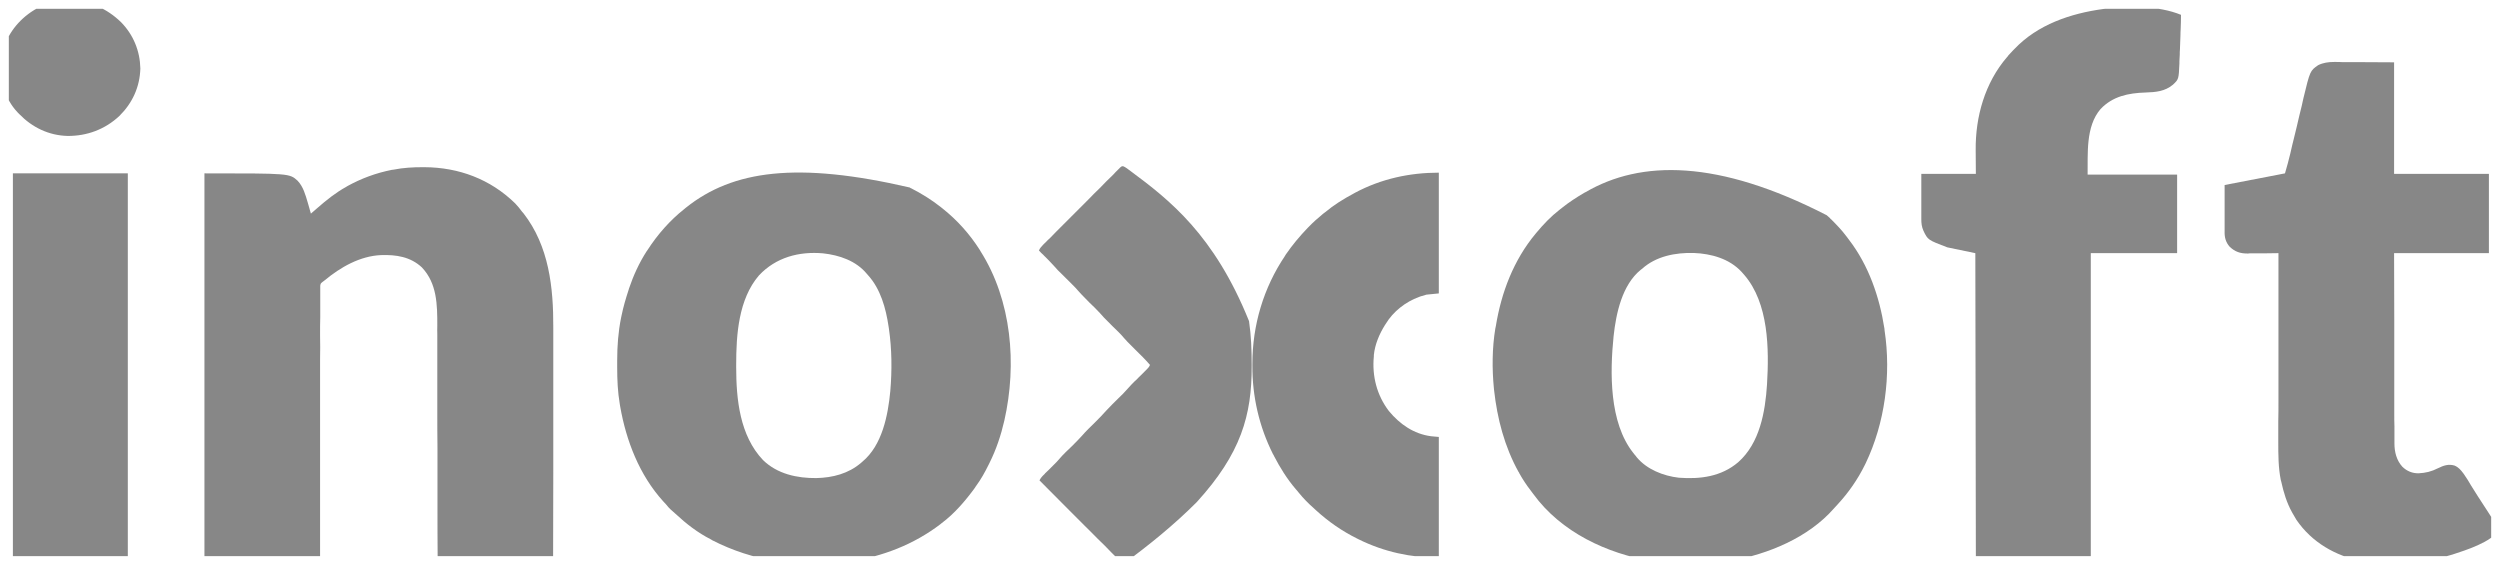 <svg width="141.609" height="32" viewBox="0 0 141.609 32" fill="none" xmlns="http://www.w3.org/2000/svg" xmlns:xlink="http://www.w3.org/1999/xlink">
	<desc>
			Created with Pixso.
	</desc>
	<defs>
		<clipPath id="clip94_437">
			<rect id="Simplification" rx="-0.5" width="140.609" height="31" transform="translate(0.5 0.5)" fill="white" fill-opacity="0"/>
		</clipPath>
	</defs>
	<g opacity="0.6">
		<rect id="Simplification" rx="-0.5" width="140.609" height="31" transform="translate(0.5 0.5)" fill="#FFFFFF" fill-opacity="0"/>
		<g clip-path="url(#clip94_437)">
			<path id="Vector" d="M103.47 12.19C103.53 12.24 103.59 12.3 103.65 12.35C103.68 12.39 103.68 12.39 103.72 12.42C104.03 12.73 104.33 13.04 104.59 13.39C104.64 13.46 104.69 13.52 104.74 13.59C105.85 15.04 106.46 16.81 106.74 18.61C106.74 18.64 106.75 18.68 106.75 18.72C107.13 21.23 106.77 23.97 105.67 26.26C105.66 26.29 105.64 26.31 105.63 26.34C105.23 27.15 104.71 27.9 104.1 28.56C104.03 28.63 103.96 28.71 103.89 28.79C102.43 30.46 100.15 31.39 98.02 31.77C97.98 31.78 97.94 31.78 97.9 31.79C97.19 31.91 96.49 31.94 95.77 31.93C95.73 31.93 95.69 31.93 95.65 31.93C95.01 31.93 94.38 31.91 93.75 31.81C93.71 31.8 93.66 31.8 93.61 31.79C91.02 31.36 88.43 30.15 86.85 27.98C86.8 27.91 86.75 27.84 86.7 27.78C86.46 27.47 86.25 27.15 86.06 26.81C86.04 26.76 86.04 26.76 86.01 26.72C85.22 25.29 84.81 23.72 84.63 22.1C84.63 22.07 84.62 22.03 84.62 22C84.51 20.89 84.52 19.7 84.7 18.61C84.71 18.56 84.72 18.52 84.73 18.47C85.04 16.56 85.74 14.73 86.98 13.24C87.01 13.21 87.01 13.21 87.03 13.18C87.43 12.7 87.85 12.26 88.34 11.88C88.39 11.84 88.44 11.8 88.48 11.77C88.88 11.45 89.3 11.18 89.74 10.92C89.77 10.9 89.79 10.89 89.82 10.88C92.94 9.06 97.3 9.02 103.47 12.19ZM93.02 15.22C92.98 15.25 92.98 15.25 92.94 15.28C91.88 16.14 91.54 17.75 91.4 19.04C91.19 21.11 91.15 23.93 92.51 25.65C92.55 25.71 92.6 25.76 92.65 25.82C92.67 25.84 92.69 25.87 92.71 25.9C93.28 26.59 94.22 26.96 95.1 27.06C96.31 27.15 97.5 27 98.46 26.18C99.68 25.1 99.99 23.33 100.09 21.78C100.21 19.77 100.19 17.18 98.8 15.57C98.77 15.54 98.74 15.51 98.72 15.48C98.69 15.45 98.67 15.42 98.64 15.39C97.95 14.65 96.93 14.37 95.95 14.33C94.91 14.3 93.81 14.51 93.02 15.22Z" fill="#373737" fill-opacity="1" fill-rule="nonzero"/>
			<path id="Vector" d="M51.53 10.62C51.57 10.65 51.57 10.65 51.62 10.67C52.21 10.97 52.77 11.32 53.29 11.73C53.32 11.75 53.36 11.78 53.39 11.81C54.22 12.47 54.93 13.26 55.5 14.16C55.52 14.19 55.52 14.19 55.54 14.23C57.31 17.02 57.61 20.64 56.89 23.82C56.7 24.65 56.43 25.46 56.05 26.22C56.03 26.25 56.02 26.28 56 26.32C55.79 26.75 55.56 27.16 55.28 27.54C55.26 27.57 55.24 27.59 55.23 27.62C54.69 28.36 54.07 29.09 53.33 29.64C53.31 29.66 53.29 29.67 53.27 29.69C51.75 30.85 49.99 31.52 48.11 31.81C48.05 31.82 48.05 31.82 48 31.83C46.74 32.02 45.36 32.01 44.1 31.81C44.04 31.8 44.04 31.8 43.98 31.79C42.7 31.58 41.49 31.19 40.34 30.6C40.32 30.58 40.29 30.57 40.26 30.55C39.53 30.18 38.87 29.67 38.27 29.11C38.21 29.05 38.14 28.99 38.08 28.94C38 28.88 37.94 28.81 37.87 28.74C37.77 28.62 37.67 28.5 37.56 28.39C36.22 26.91 35.47 24.97 35.13 23.03C35.12 22.99 35.12 22.95 35.11 22.91C34.99 22.21 34.96 21.52 34.96 20.82C34.96 20.68 34.96 20.55 34.96 20.41C34.96 19.6 35.02 18.79 35.18 18C35.19 17.95 35.2 17.9 35.21 17.86C35.31 17.37 35.45 16.9 35.6 16.44C35.62 16.39 35.62 16.39 35.63 16.34C35.88 15.6 36.21 14.88 36.63 14.23C36.65 14.21 36.66 14.18 36.68 14.16C37.24 13.29 37.95 12.48 38.76 11.84C38.8 11.81 38.84 11.78 38.87 11.75C41.51 9.65 45.14 9.14 51.53 10.62ZM42.99 15.6C41.83 16.95 41.7 18.97 41.7 20.66C41.7 20.7 41.7 20.74 41.7 20.78C41.7 22.61 41.9 24.67 43.22 26.06C44.03 26.85 45.15 27.09 46.24 27.08C47.16 27.06 48.06 26.83 48.77 26.22C48.81 26.19 48.81 26.19 48.85 26.15C49.97 25.22 50.3 23.53 50.43 22.15C50.53 20.98 50.52 19.77 50.35 18.61C50.34 18.57 50.34 18.53 50.33 18.48C50.18 17.47 49.88 16.37 49.17 15.59C49.14 15.55 49.14 15.55 49.1 15.51C48.49 14.77 47.54 14.45 46.62 14.35C45.25 14.23 43.95 14.58 42.99 15.6Z" fill="#373737" fill-opacity="1" fill-rule="nonzero"/>
			<path id="Vector" d="M23.95 9.47C23.98 9.47 24.01 9.47 24.04 9.47C25.99 9.48 27.78 10.15 29.18 11.52C29.32 11.67 29.45 11.82 29.57 11.99C29.59 12.02 29.62 12.05 29.65 12.08C31.1 13.94 31.35 16.29 31.34 18.56C31.34 18.74 31.34 18.92 31.34 19.09C31.34 19.39 31.34 19.7 31.34 20C31.34 20.44 31.34 20.87 31.34 21.31C31.34 22.02 31.34 22.73 31.34 23.44C31.34 24.13 31.34 24.82 31.34 25.51C31.34 25.56 31.34 25.6 31.34 25.64C31.34 25.98 31.34 26.32 31.34 26.65C31.34 28.3 31.33 29.94 31.33 31.59C29.17 31.59 27.01 31.59 24.79 31.59C24.78 30.56 24.78 29.54 24.78 28.48C24.78 27.83 24.78 27.18 24.78 26.53C24.78 26.18 24.78 25.84 24.78 25.5C24.78 25.44 24.78 25.44 24.78 25.37C24.77 24.68 24.77 23.99 24.77 23.3C24.77 22.59 24.77 21.88 24.77 21.17C24.77 20.73 24.77 20.3 24.77 19.86C24.77 19.56 24.77 19.26 24.77 18.96C24.77 18.78 24.76 18.61 24.77 18.44C24.77 17.27 24.76 16.06 23.9 15.15C23.25 14.54 22.43 14.42 21.58 14.45C20.39 14.5 19.28 15.14 18.39 15.88C18.35 15.91 18.31 15.94 18.27 15.97C18.16 16.06 18.16 16.06 18.14 16.19C18.14 16.24 18.14 16.29 18.14 16.33C18.14 16.36 18.14 16.39 18.14 16.41C18.14 16.5 18.14 16.59 18.14 16.68C18.14 16.74 18.14 16.81 18.14 16.87C18.14 17.05 18.14 17.23 18.14 17.4C18.14 17.59 18.14 17.78 18.14 17.97C18.13 18.3 18.13 18.63 18.13 18.96C18.14 19.44 18.14 19.92 18.13 20.39C18.13 21.17 18.13 21.94 18.13 22.71C18.13 23.47 18.13 24.22 18.13 24.97C18.13 25.04 18.13 25.04 18.13 25.11C18.13 25.34 18.13 25.57 18.13 25.81C18.13 27.73 18.13 29.66 18.13 31.59C15.97 31.59 13.81 31.59 11.58 31.59C11.58 24.4 11.58 17.22 11.58 9.82C16.4 9.82 16.4 9.82 16.86 10.24C17.18 10.58 17.3 11.03 17.43 11.47C17.44 11.52 17.44 11.52 17.46 11.57C17.51 11.74 17.56 11.92 17.61 12.1C17.74 11.99 17.86 11.88 17.98 11.78C18.48 11.34 19.02 10.91 19.6 10.59C19.64 10.56 19.64 10.56 19.68 10.54C20.48 10.1 21.3 9.8 22.2 9.62C22.23 9.62 22.26 9.61 22.29 9.61C22.84 9.5 23.39 9.47 23.95 9.47Z" fill="#373737" fill-opacity="1" fill-rule="nonzero"/>
			<path id="Vector" d="M123.54 0.84C123.54 1.12 123.53 1.4 123.52 1.68C123.51 1.78 123.51 1.87 123.51 1.97C123.5 2.25 123.49 2.52 123.48 2.8C123.47 2.89 123.47 2.98 123.47 3.08C123.46 3.21 123.46 3.34 123.45 3.47C123.45 3.51 123.45 3.55 123.45 3.59C123.41 4.49 123.41 4.49 123.08 4.8C122.62 5.18 122.11 5.22 121.54 5.24C120.56 5.27 119.67 5.45 118.98 6.18C118.13 7.17 118.27 8.72 118.25 9.89C119.92 9.89 121.6 9.89 123.32 9.89C123.32 11.36 123.32 12.83 123.32 14.34C121.71 14.34 120.1 14.34 118.43 14.34C118.43 20.03 118.43 25.73 118.43 31.59C116.28 31.59 114.14 31.59 111.92 31.59C111.91 25.9 111.9 20.2 111.89 14.34C111.36 14.23 110.84 14.12 110.3 14.01C109.2 13.59 109.2 13.59 108.95 13.07C108.85 12.84 108.83 12.65 108.83 12.4C108.83 12.38 108.83 12.35 108.83 12.32C108.83 12.23 108.83 12.14 108.83 12.05C108.83 11.99 108.83 11.93 108.83 11.88C108.83 11.67 108.83 11.46 108.83 11.26C108.83 10.79 108.83 10.33 108.83 9.85C109.85 9.85 110.87 9.85 111.92 9.85C111.92 9.18 111.92 9.18 111.91 8.51C111.89 6.62 112.43 4.69 113.69 3.23C113.73 3.19 113.73 3.19 113.76 3.14C113.85 3.05 113.93 2.96 114.02 2.86C114.05 2.83 114.08 2.8 114.11 2.77C115.42 1.39 117.29 0.76 119.13 0.51C119.18 0.5 119.18 0.5 119.23 0.5C120.58 0.32 122.27 0.32 123.54 0.84Z" fill="#373737" fill-opacity="1" fill-rule="nonzero"/>
			<path id="Vector" d="M132.21 3.51C132.25 3.51 132.29 3.51 132.33 3.51C132.45 3.51 132.57 3.51 132.69 3.52C132.76 3.52 132.84 3.52 132.91 3.52C133.19 3.52 133.46 3.52 133.74 3.52C134.67 3.52 134.67 3.52 135.61 3.53C135.61 5.61 135.61 7.7 135.61 9.85C137.38 9.85 139.15 9.85 140.98 9.85C140.98 11.33 140.98 12.81 140.98 14.34C139.21 14.34 137.44 14.34 135.61 14.34C135.61 16.31 135.61 16.31 135.62 18.28C135.62 18.54 135.62 18.81 135.62 19.07C135.62 19.11 135.62 19.14 135.62 19.17C135.62 19.71 135.62 20.25 135.62 20.78C135.62 21.34 135.62 21.89 135.62 22.44C135.62 22.78 135.62 23.12 135.62 23.46C135.62 23.69 135.62 23.92 135.63 24.16C135.63 24.29 135.63 24.43 135.63 24.56C135.63 24.71 135.63 24.85 135.63 25C135.63 25.04 135.63 25.08 135.63 25.13C135.63 25.6 135.75 26.08 136.08 26.44C136.34 26.69 136.64 26.81 136.99 26.81C137.4 26.79 137.73 26.71 138.1 26.52C138.41 26.37 138.68 26.27 139.03 26.37C139.25 26.46 139.39 26.62 139.53 26.81C139.55 26.84 139.56 26.86 139.58 26.88C139.72 27.08 139.85 27.29 139.97 27.5C140.1 27.71 140.23 27.91 140.36 28.12C140.57 28.44 140.78 28.77 140.99 29.09C141.1 29.26 141.2 29.43 141.31 29.59C141.33 29.61 141.34 29.64 141.36 29.66C141.4 29.72 141.44 29.78 141.48 29.84C141.53 29.94 141.53 29.94 141.53 30.01C141.17 30.7 139.62 31.18 138.92 31.41C138.27 31.61 137.61 31.75 136.93 31.85C136.9 31.85 136.87 31.86 136.84 31.86C135.89 32 134.82 32.01 133.88 31.81C133.85 31.81 133.82 31.8 133.78 31.79C132.28 31.48 130.96 30.73 130.08 29.45C130.01 29.33 129.94 29.21 129.87 29.09C129.86 29.07 129.85 29.05 129.83 29.02C129.53 28.48 129.35 27.89 129.22 27.29C129.21 27.25 129.2 27.22 129.19 27.18C129.05 26.47 129.05 25.75 129.05 25.03C129.05 24.89 129.05 24.74 129.05 24.6C129.05 24.35 129.05 24.1 129.05 23.85C129.06 23.49 129.06 23.13 129.06 22.78C129.06 22.19 129.06 21.61 129.06 21.03C129.06 20.46 129.06 19.89 129.06 19.33C129.06 19.29 129.06 19.26 129.06 19.22C129.06 19.05 129.06 18.87 129.06 18.7C129.06 17.24 129.06 15.79 129.06 14.34C129.04 14.34 129.01 14.34 128.98 14.34C128.74 14.34 128.49 14.35 128.25 14.35C128.12 14.35 127.99 14.35 127.87 14.35C127.72 14.35 127.58 14.35 127.43 14.35C127.39 14.36 127.34 14.36 127.3 14.36C126.89 14.36 126.6 14.26 126.3 13.98C126.07 13.72 126 13.44 126.01 13.1C126.01 13.07 126.01 13.04 126.01 13.01C126.01 12.92 126.01 12.83 126.01 12.73C126.01 12.68 126.01 12.62 126.01 12.56C126.01 12.35 126.01 12.13 126.01 11.92C126.01 11.45 126.01 10.97 126.01 10.48C127.14 10.26 128.27 10.04 129.43 9.82C129.59 9.26 129.59 9.26 129.73 8.7C129.74 8.66 129.75 8.61 129.76 8.57C129.79 8.44 129.82 8.31 129.85 8.18C129.87 8.08 129.9 7.99 129.92 7.9C129.98 7.65 130.04 7.41 130.1 7.16C130.19 6.77 130.28 6.38 130.38 5.99C130.41 5.85 130.44 5.72 130.47 5.58C130.85 4.01 130.85 4.01 131.31 3.69C131.6 3.55 131.89 3.51 132.21 3.51Z" fill="#373737" fill-opacity="1" fill-rule="nonzero"/>
			<path id="Vector" d="M81.5 9.78C81.5 12.04 81.5 14.29 81.5 16.62C81.27 16.64 81.04 16.67 80.8 16.69C80.68 16.72 80.58 16.75 80.46 16.79C80.43 16.8 80.41 16.81 80.38 16.82C79.61 17.1 78.91 17.65 78.49 18.35C78.47 18.38 78.47 18.38 78.45 18.41C78.13 18.92 77.88 19.51 77.82 20.11C77.82 20.14 77.82 20.16 77.82 20.18C77.71 21.3 77.99 22.39 78.67 23.28C79.29 24.03 80.08 24.58 81.06 24.71C81.21 24.72 81.35 24.74 81.5 24.75C81.5 27.01 81.5 29.26 81.5 31.59C79.93 31.59 78.4 31.26 76.98 30.56C76.95 30.55 76.92 30.53 76.88 30.51C76.03 30.09 75.25 29.55 74.55 28.91C74.5 28.86 74.46 28.82 74.41 28.78C74.1 28.51 73.82 28.22 73.56 27.9C73.51 27.84 73.46 27.77 73.4 27.71C72.91 27.14 72.5 26.48 72.16 25.82C72.14 25.77 72.14 25.77 72.11 25.73C71.32 24.16 70.93 22.45 70.94 20.7C70.94 20.67 70.94 20.63 70.94 20.6C70.94 18.42 71.57 16.3 72.79 14.49C72.8 14.46 72.82 14.44 72.83 14.42C73.2 13.88 73.62 13.38 74.07 12.91C74.09 12.89 74.11 12.87 74.13 12.85C74.38 12.59 74.64 12.36 74.92 12.13C74.96 12.1 75 12.06 75.05 12.03C75.55 11.61 76.1 11.27 76.68 10.96C76.72 10.94 76.72 10.94 76.75 10.92C78.23 10.13 79.84 9.78 81.5 9.78Z" fill="#373737" fill-opacity="1" fill-rule="nonzero"/>
			<path id="Vector" d="M63.63 9.42C63.75 9.47 63.85 9.55 63.96 9.63C64 9.66 64 9.66 64.04 9.69C66.24 11.32 68.78 13.3 70.75 18.19C70.87 19.01 70.9 19.84 70.9 20.66C70.9 20.69 70.9 20.72 70.9 20.74C70.91 23.51 70.3 25.69 67.78 28.45C66.51 29.72 65.11 30.86 63.66 31.92C63.52 31.86 63.43 31.77 63.32 31.66C63.3 31.64 63.29 31.62 63.27 31.61C63.2 31.54 63.14 31.48 63.07 31.41C63.03 31.37 62.98 31.32 62.94 31.28C62.81 31.15 62.69 31.03 62.57 30.9C62.44 30.77 62.31 30.64 62.18 30.52C61.93 30.27 61.69 30.02 61.44 29.78C61.16 29.5 60.88 29.22 60.6 28.94C60.03 28.36 59.46 27.79 58.88 27.21C58.95 27.07 59.04 26.97 59.16 26.86C59.17 26.84 59.19 26.82 59.21 26.8C59.28 26.74 59.34 26.68 59.4 26.62C59.49 26.53 59.57 26.45 59.65 26.37C59.68 26.34 59.68 26.34 59.71 26.31C59.81 26.21 59.91 26.11 60 26C60.22 25.74 60.47 25.51 60.72 25.27C61.01 24.98 61.01 24.98 61.29 24.68C61.52 24.41 61.78 24.17 62.03 23.92C62.36 23.59 62.36 23.59 62.67 23.25C62.88 23.02 63.11 22.8 63.33 22.58C63.62 22.3 63.62 22.3 63.9 21.99C64.02 21.85 64.15 21.72 64.28 21.59C64.3 21.57 64.32 21.55 64.35 21.53C64.44 21.43 64.54 21.34 64.63 21.25C64.7 21.18 64.77 21.11 64.84 21.04C64.86 21.02 64.88 21 64.9 20.98C65 20.88 65.09 20.8 65.14 20.67C64.87 20.36 64.59 20.08 64.3 19.8C63.82 19.32 63.82 19.32 63.68 19.16C63.48 18.92 63.25 18.7 63.02 18.48C62.49 17.95 62.49 17.95 62.3 17.73C62.11 17.52 61.91 17.33 61.71 17.14C61.21 16.63 61.21 16.63 61.07 16.47C60.87 16.23 60.63 16.02 60.41 15.79C59.87 15.26 59.87 15.26 59.68 15.04C59.53 14.87 59.37 14.72 59.22 14.56C59.18 14.52 59.14 14.49 59.11 14.45C59.02 14.37 58.93 14.28 58.85 14.19C58.9 14.05 59 13.96 59.1 13.85C59.13 13.82 59.13 13.82 59.16 13.79C59.22 13.73 59.29 13.67 59.35 13.6C59.4 13.56 59.44 13.51 59.49 13.47C59.61 13.34 59.73 13.22 59.86 13.09C59.93 13.02 60.01 12.94 60.09 12.86C60.36 12.59 60.63 12.32 60.9 12.05C61.15 11.8 61.4 11.55 61.65 11.3C61.86 11.08 62.08 10.86 62.3 10.65C62.42 10.52 62.55 10.39 62.68 10.26C62.8 10.14 62.92 10.02 63.05 9.9C63.09 9.85 63.13 9.81 63.18 9.76C63.24 9.7 63.3 9.64 63.36 9.58C63.39 9.55 63.43 9.51 63.46 9.48C63.55 9.41 63.55 9.41 63.63 9.42Z" fill="#373737" fill-opacity="1" fill-rule="nonzero"/>
			<path id="Vector" d="M0.73 9.82C2.88 9.82 5.03 9.82 7.24 9.82C7.24 17 7.24 24.19 7.24 31.59C5.09 31.59 2.94 31.59 0.73 31.59C0.73 24.4 0.73 17.22 0.73 9.82Z" fill="#373737" fill-opacity="1" fill-rule="nonzero"/>
			<path id="Vector" d="M3.91 0.05C3.94 0.05 3.97 0.05 3.99 0.05C5.11 0.06 6.05 0.48 6.85 1.25C7.55 1.96 7.93 2.88 7.95 3.88C7.92 4.93 7.5 5.84 6.76 6.57C5.95 7.33 4.92 7.71 3.82 7.7C2.76 7.67 1.83 7.22 1.1 6.47C1.07 6.44 1.04 6.41 1.01 6.38C0.23 5.56 0.03 4.56 0.06 3.47C0.08 3.21 0.13 2.97 0.22 2.72C0.23 2.67 0.25 2.62 0.26 2.58C0.6 1.63 1.34 0.85 2.24 0.4C2.78 0.15 3.32 0.05 3.91 0.05Z" fill="#373737" fill-opacity="1" fill-rule="nonzero"/>
		</g>
	</g>
</svg>
